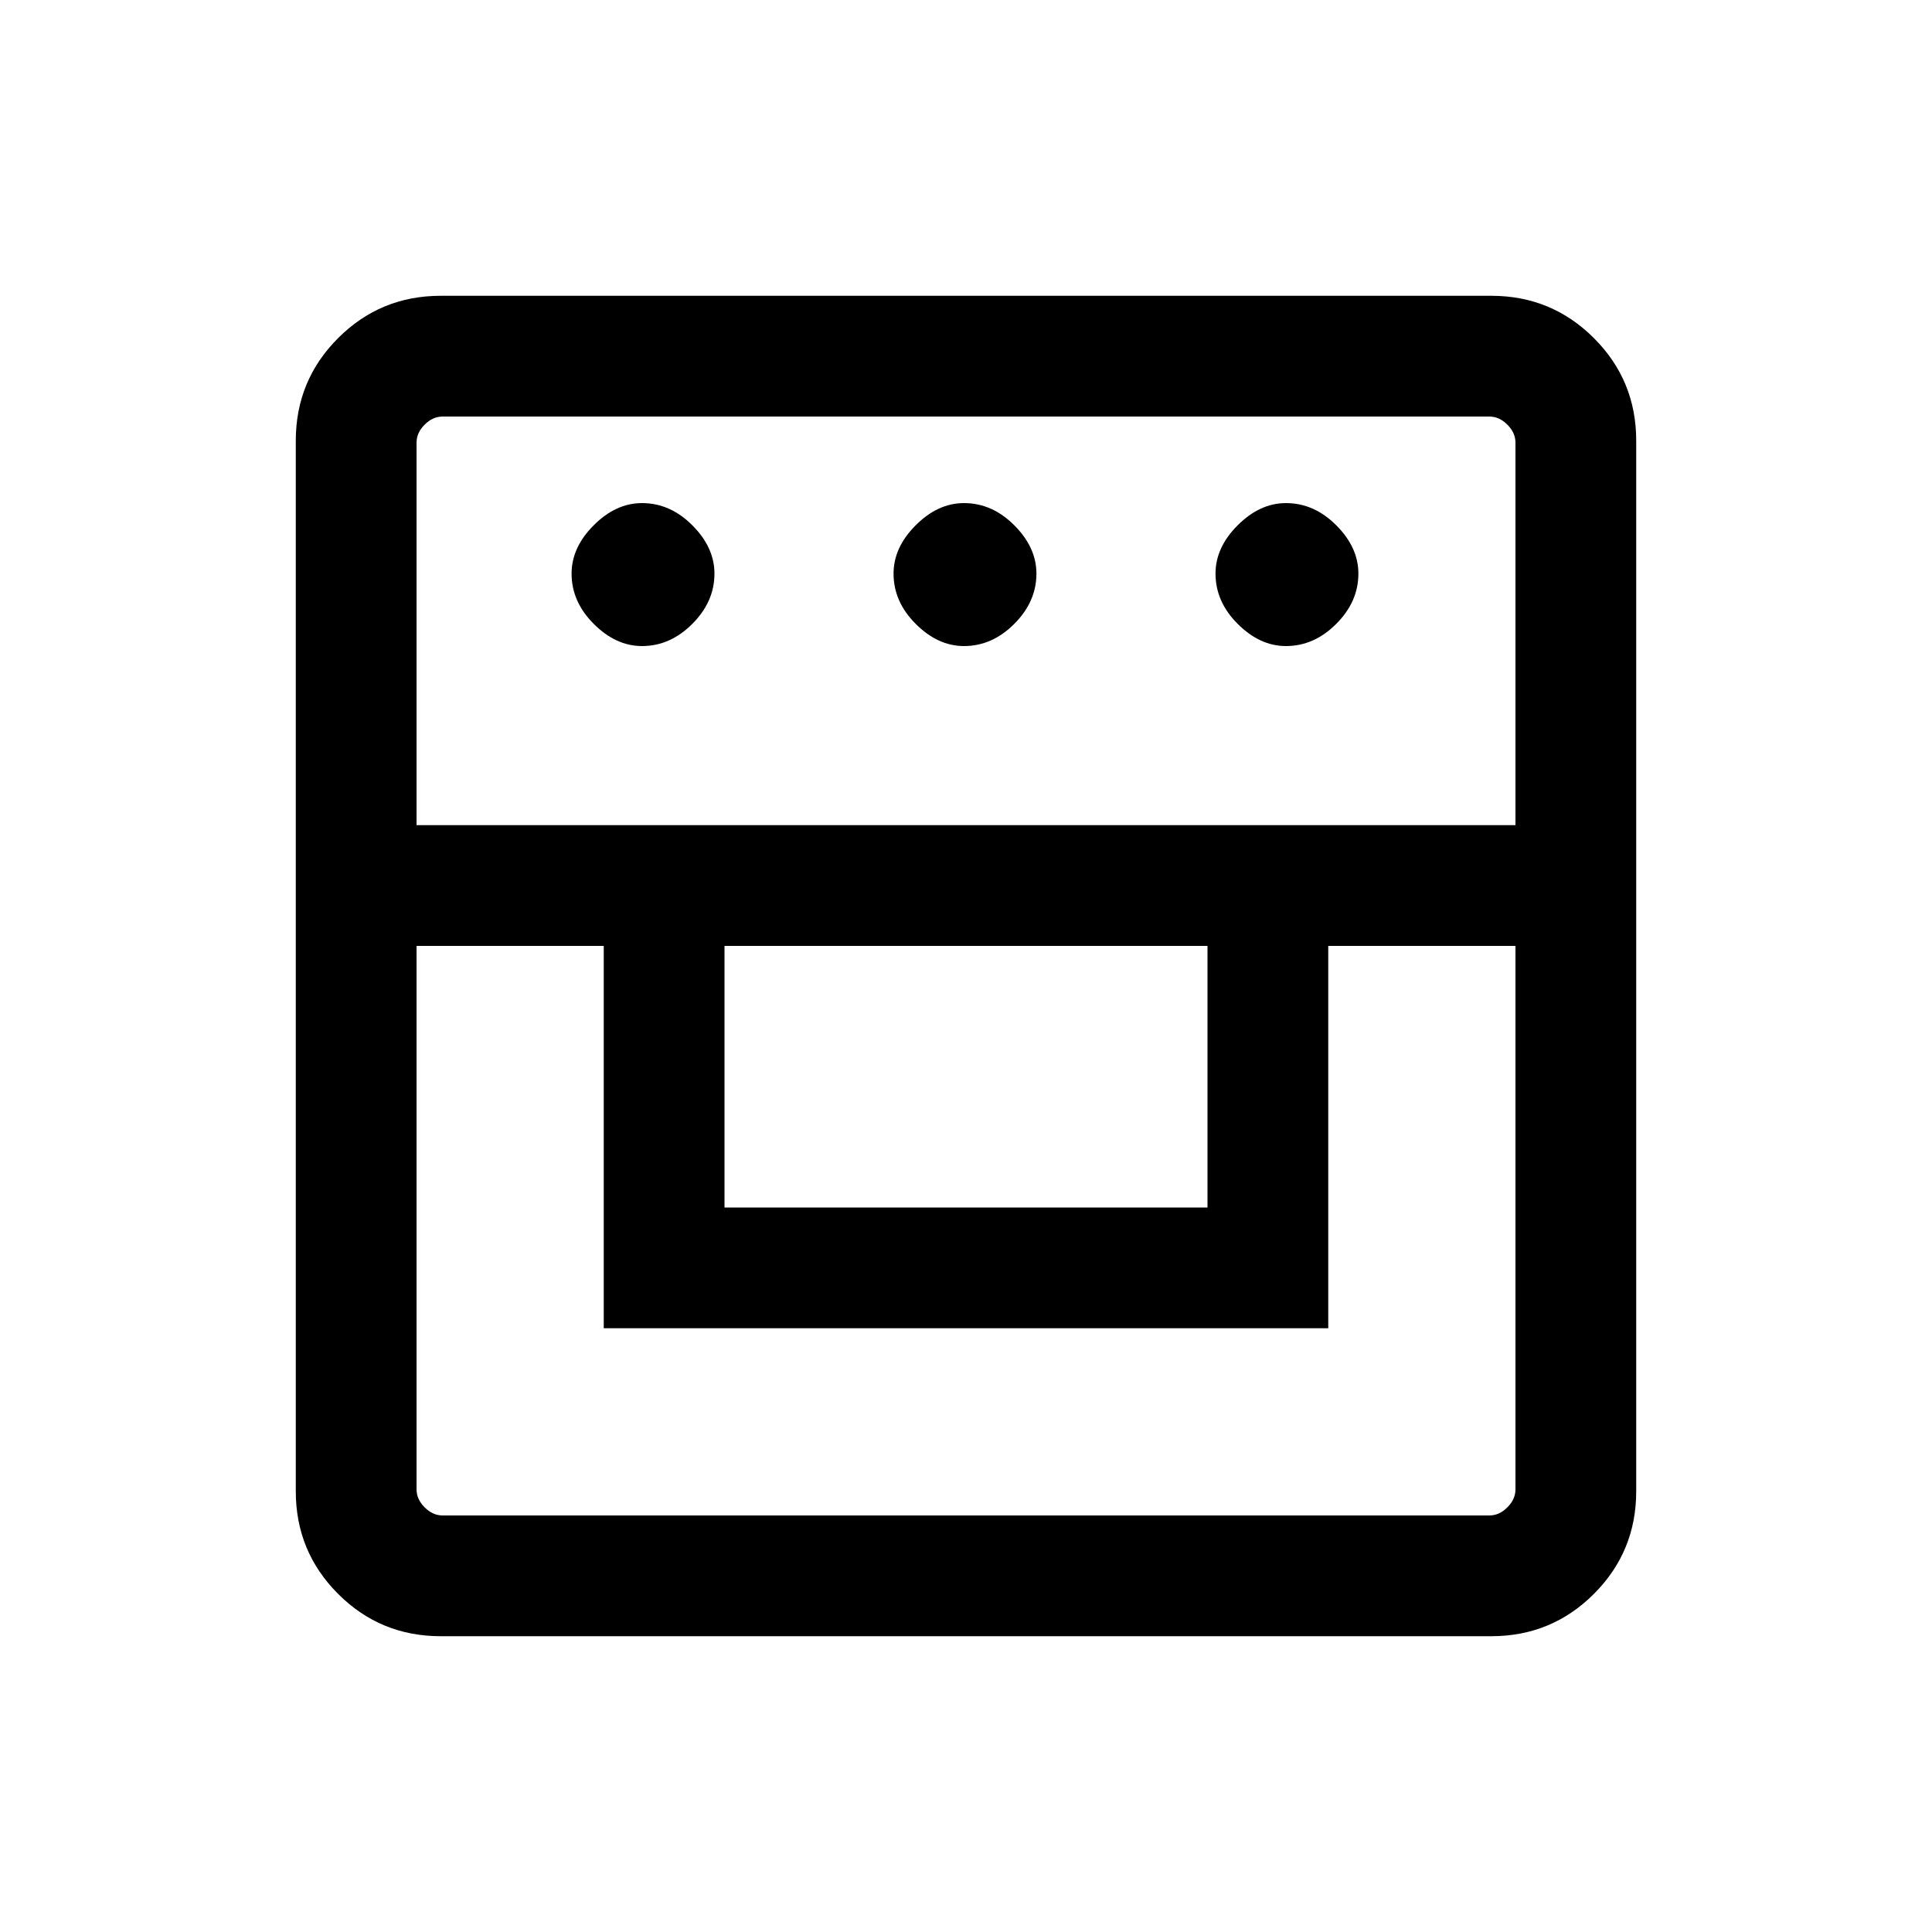 <svg xmlns="http://www.w3.org/2000/svg" height="20" width="20"><path d="M4.562 16.938q-.624 0-1.062-.438-.438-.438-.438-1.062V4.562q0-.624.438-1.062.438-.438 1.062-.438h10.876q.624 0 1.062.438.438.438.438 1.062v10.876q0 .624-.438 1.062-.438.438-1.062.438Zm-.25-7.146v5.625q0 .104.084.187.083.084.187.084h10.834q.104 0 .187-.084.084-.083.084-.187V9.792H13.75v3.958h-7.5V9.792ZM7.5 12.5h5V9.792h-5ZM4.312 8.542h11.376V4.583q0-.104-.084-.187-.083-.084-.187-.084H4.583q-.104 0-.187.084-.084.083-.084.187Zm2.334-1.854q-.271 0-.5-.23-.229-.229-.229-.52 0-.271.229-.5.229-.23.5-.23.292 0 .521.23.229.229.229.5 0 .291-.229.52-.229.23-.521.23Zm3.333 0q-.271 0-.5-.23-.229-.229-.229-.52 0-.271.229-.5.229-.23.5-.23.292 0 .521.23.229.229.229.5 0 .291-.229.52-.229.23-.521.23Zm3.333 0q-.27 0-.5-.23-.229-.229-.229-.52 0-.271.229-.5.23-.23.5-.23.292 0 .521.23.229.229.229.5 0 .291-.229.52-.229.23-.521.23Z"/></svg>